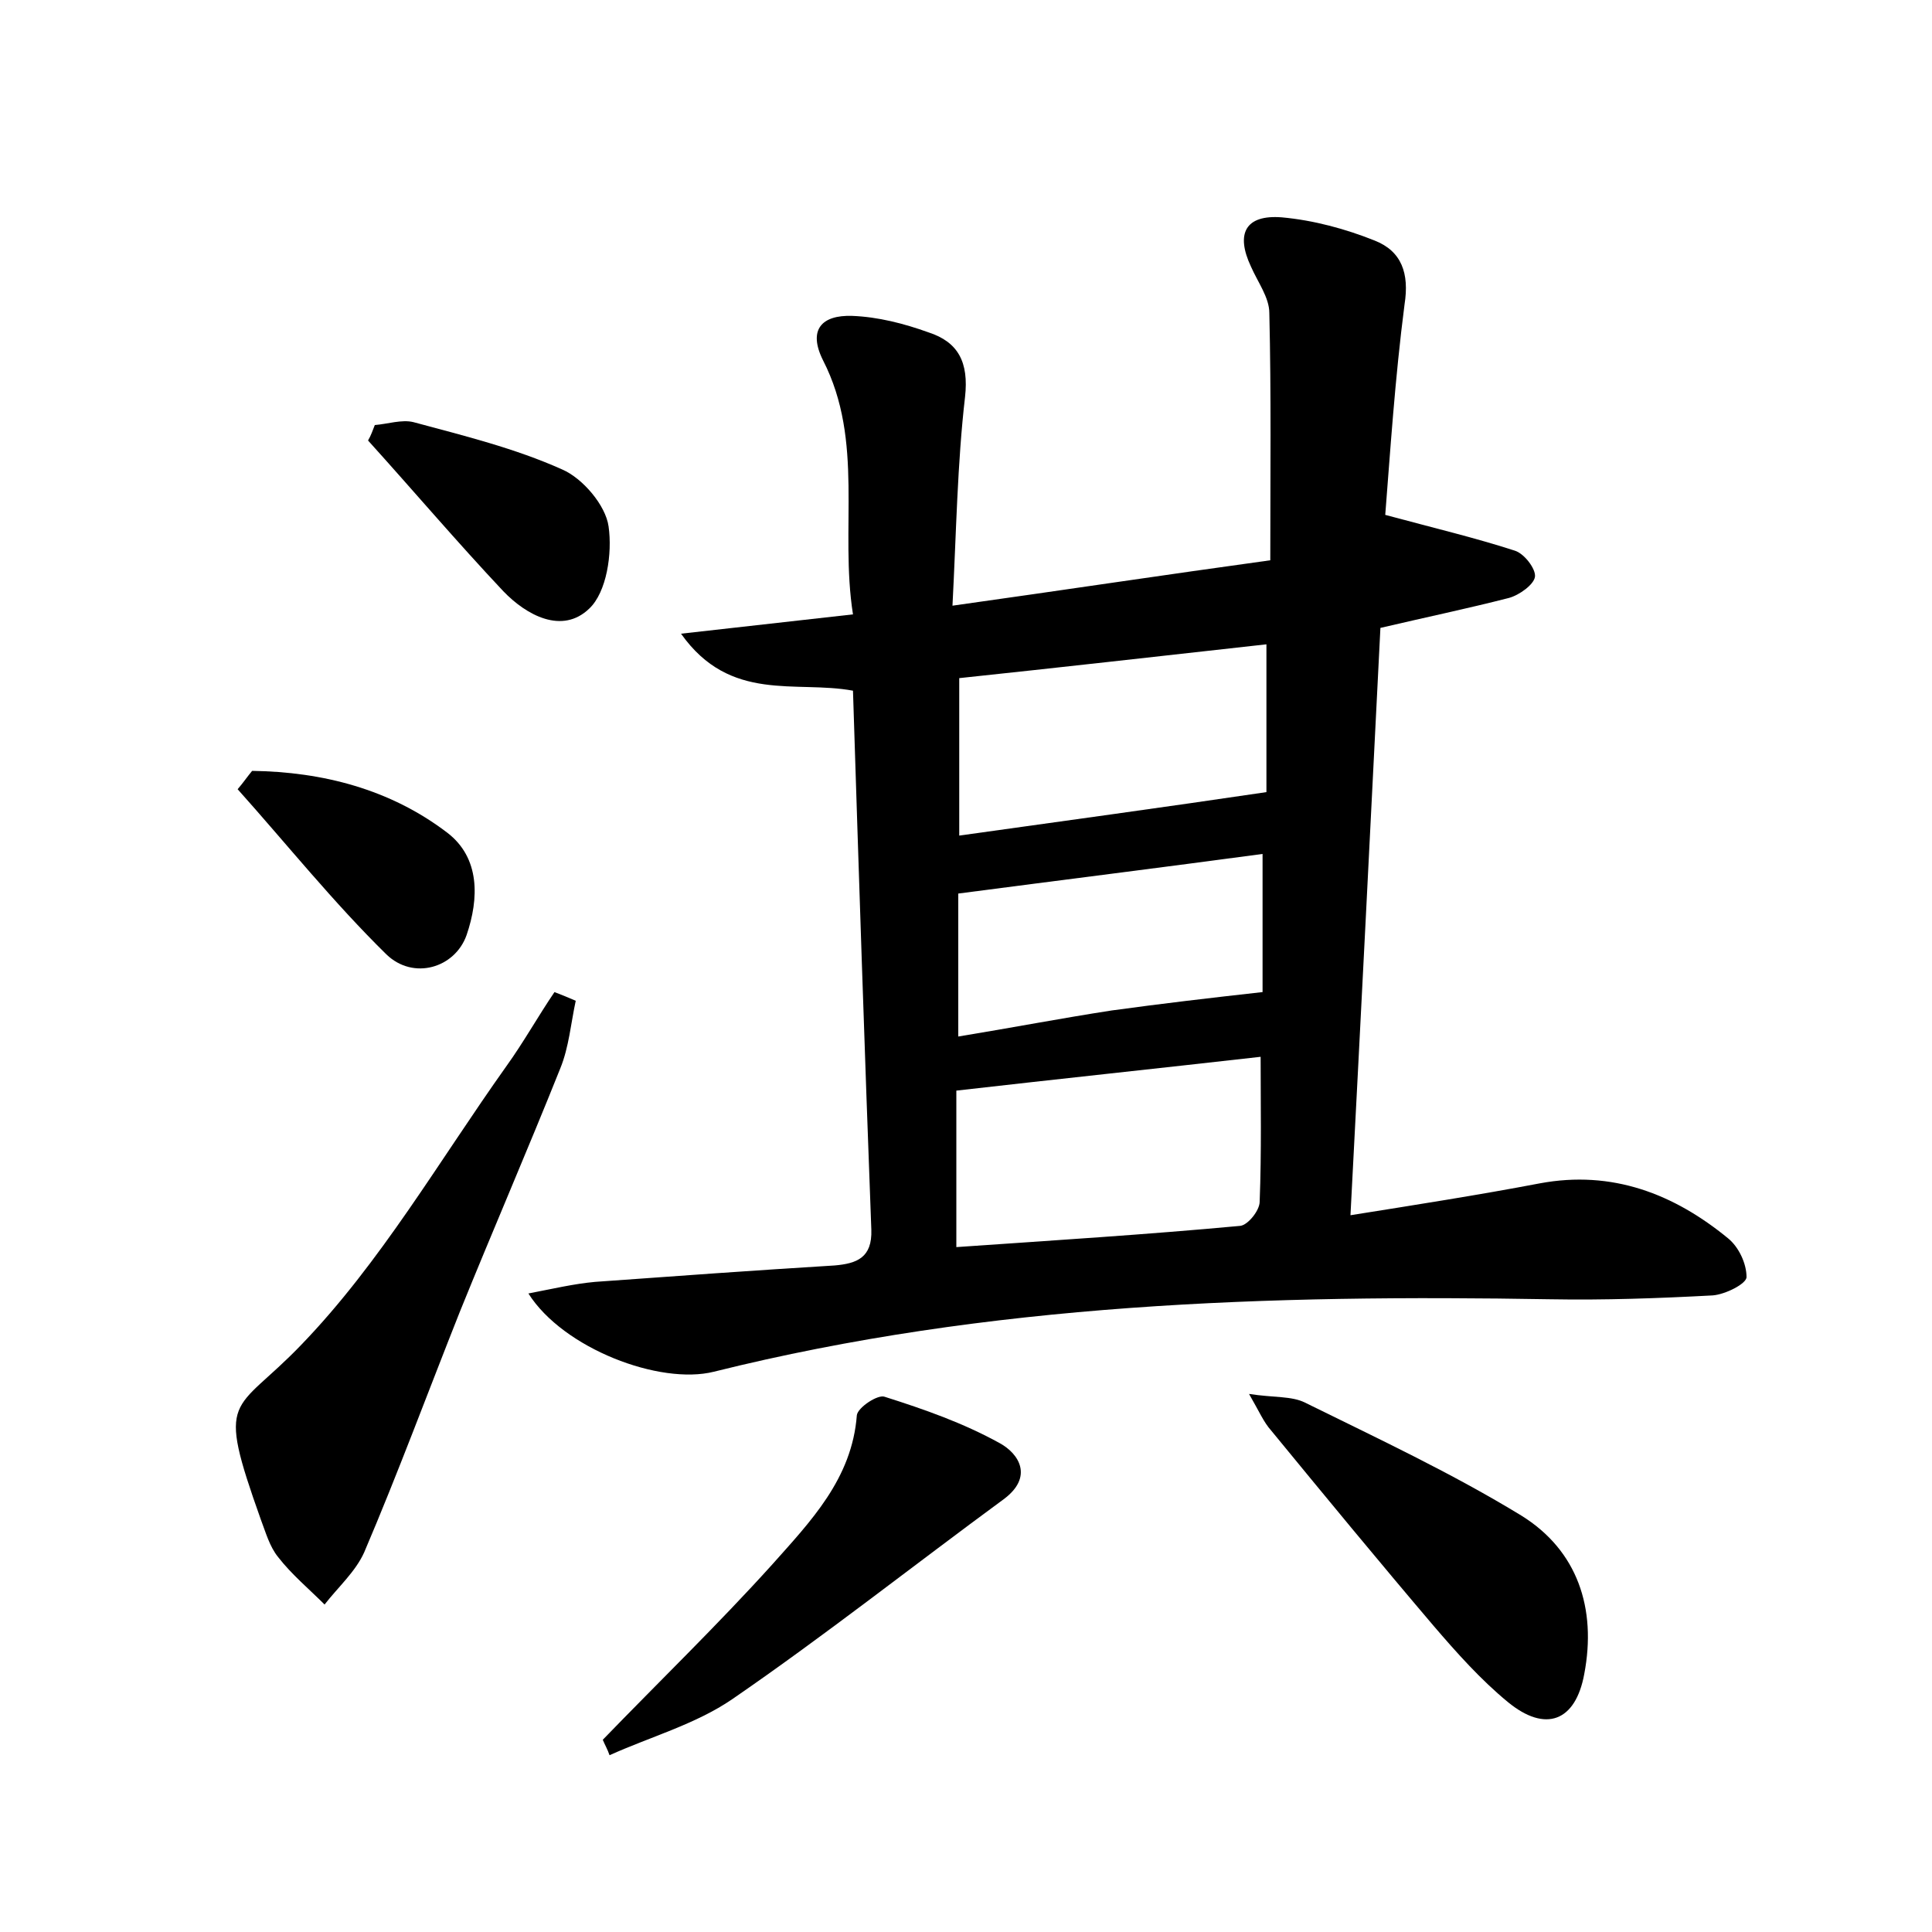 <?xml version="1.0" encoding="utf-8"?>
<!-- Generator: Adobe Illustrator 22.0.0, SVG Export Plug-In . SVG Version: 6.00 Build 0)  -->
<svg version="1.1" id="图层_1" xmlns="http://www.w3.org/2000/svg" xmlns:xlink="http://www.w3.org/1999/xlink" x="0px" y="0px"
	 viewBox="0 0 200 200" style="enable-background:new 0 0 200 200;" xml:space="preserve">
<style type="text/css">
	.st1{fill:#010000;}
	.st4{fill:#fbfafc;}
</style>
<g>
	
	<path d="M54.7,133.9c2.6-0.5,4.7-1,6.9-1.2c8.3-0.6,16.6-1.2,24.8-1.7c2.3-0.2,3.9-0.8,3.8-3.7c-0.7-18.5-1.3-37-1.9-55.8
		c-5.9-1.1-12.7,1.3-17.8-5.9c6.2-0.7,11.6-1.3,17.8-2c-1.4-8.9,1.2-17.9-3.1-26.3c-1.6-3.2-0.1-4.7,3-4.6c2.7,0.1,5.4,0.8,7.9,1.7
		c3.1,1,4.2,3.1,3.8,6.7c-0.8,6.9-0.9,13.9-1.3,21.6c11.4-1.6,22-3.2,32.9-4.7c0-8.8,0.1-17.2-0.1-25.6c0-1.6-1.2-3.2-1.9-4.8
		c-1.6-3.4-0.6-5.4,3.2-5.1c3.3,0.3,6.6,1.2,9.6,2.4c2.8,1.1,3.6,3.4,3.1,6.6c-1,7.7-1.5,15.5-2,21.8c5.2,1.4,9.4,2.4,13.4,3.7
		c1,0.3,2.2,1.9,2.1,2.7c-0.1,0.8-1.6,1.9-2.7,2.2c-4.3,1.1-8.6,2-13.3,3.1c-1,19.9-2,39.8-3.1,60.8c6.9-1.1,13.3-2.1,19.6-3.3
		c7.5-1.4,13.9,1.1,19.5,5.7c1.1,0.9,1.9,2.6,1.9,4c0,0.7-2.2,1.8-3.5,1.9c-5.6,0.3-11.2,0.5-16.8,0.4c-29.1-0.5-58.1,0.4-86.6,7.5
		C68.3,143.4,58.3,139.6,54.7,133.9z M99,129.1c10.1-0.7,19.7-1.3,29.4-2.2c0.8-0.1,2-1.6,2-2.5c0.2-5.2,0.1-10.4,0.1-15
		c-10.6,1.2-21,2.3-31.5,3.5C99,118.2,99,123.2,99,129.1z M131.1,66.7c-10.8,1.2-21.4,2.4-31.8,3.5c0,5.8,0,11.1,0,16.3
		c10.7-1.5,21-2.9,31.8-4.5C131.1,78.1,131.1,72.7,131.1,66.7z M99.2,92.5c0,5,0,9.7,0,14.8c5.5-0.9,10.7-1.9,15.9-2.7
		c5.1-0.7,10.2-1.3,15.6-1.9c0-4.7,0-10.1,0-14.3C120.3,89.8,109.9,91.1,99.2,92.5z"/>
	<path d="M59.6,103.6c-0.5,2.3-0.7,4.8-1.6,7c-3.4,8.5-7,16.8-10.4,25.2c-3.3,8.3-6.4,16.7-9.9,24.9c-0.9,2-2.7,3.6-4.1,5.4
		c-1.6-1.6-3.4-3.1-4.8-4.9c-0.9-1.1-1.3-2.6-1.8-3.9c-4.7-13.2-2.8-10.8,4.2-18.1c8.2-8.5,14.3-19.1,21.2-28.8
		c1.8-2.5,3.3-5.2,5-7.7C58.2,103,58.9,103.3,59.6,103.6z"/>
	<path d="M62.4,180.1c5.8-6,11.9-11.9,17.5-18.1c4-4.5,8.3-8.9,8.8-15.5c0.1-0.8,2.2-2.2,2.9-1.9c4.1,1.3,8.1,2.7,11.9,4.8
		c2,1.1,3.5,3.5,0.4,5.8c-9.4,6.9-18.5,14.1-28.1,20.7c-3.8,2.6-8.5,3.9-12.7,5.8C62.9,181.1,62.6,180.6,62.4,180.1z"/>
	<path d="M129.3,144.3c2.6,0.4,4.4,0.2,5.8,0.9c7.5,3.7,15.2,7.3,22.4,11.7c5.8,3.6,7.8,9.6,6.5,16.4c-0.9,4.9-4,6.1-7.9,2.9
		c-2.8-2.3-5.3-5.1-7.7-7.9c-5.7-6.7-11.3-13.5-16.8-20.2C130.8,147.2,130.4,146.2,129.3,144.3z"/>
	<path d="M38.8,44c1.3-0.1,2.8-0.6,4-0.3c5.2,1.4,10.5,2.7,15.4,4.9c2.1,0.9,4.5,3.7,4.8,5.9c0.4,2.8-0.2,6.8-2,8.5
		c-2.8,2.7-6.5,0.7-8.9-1.8c-4.8-5.1-9.3-10.4-14-15.6C38.4,45.1,38.6,44.5,38.8,44z"/>
	<path d="M26.1,79.8c7.3,0.1,14.3,1.9,20.2,6.4c3.4,2.6,3.3,6.8,2,10.6c-1.2,3.4-5.5,4.7-8.3,2c-5.5-5.4-10.3-11.4-15.4-17.1
		C25.2,81,25.6,80.4,26.1,79.8z"/>
	
	
	
</g>
</svg>

